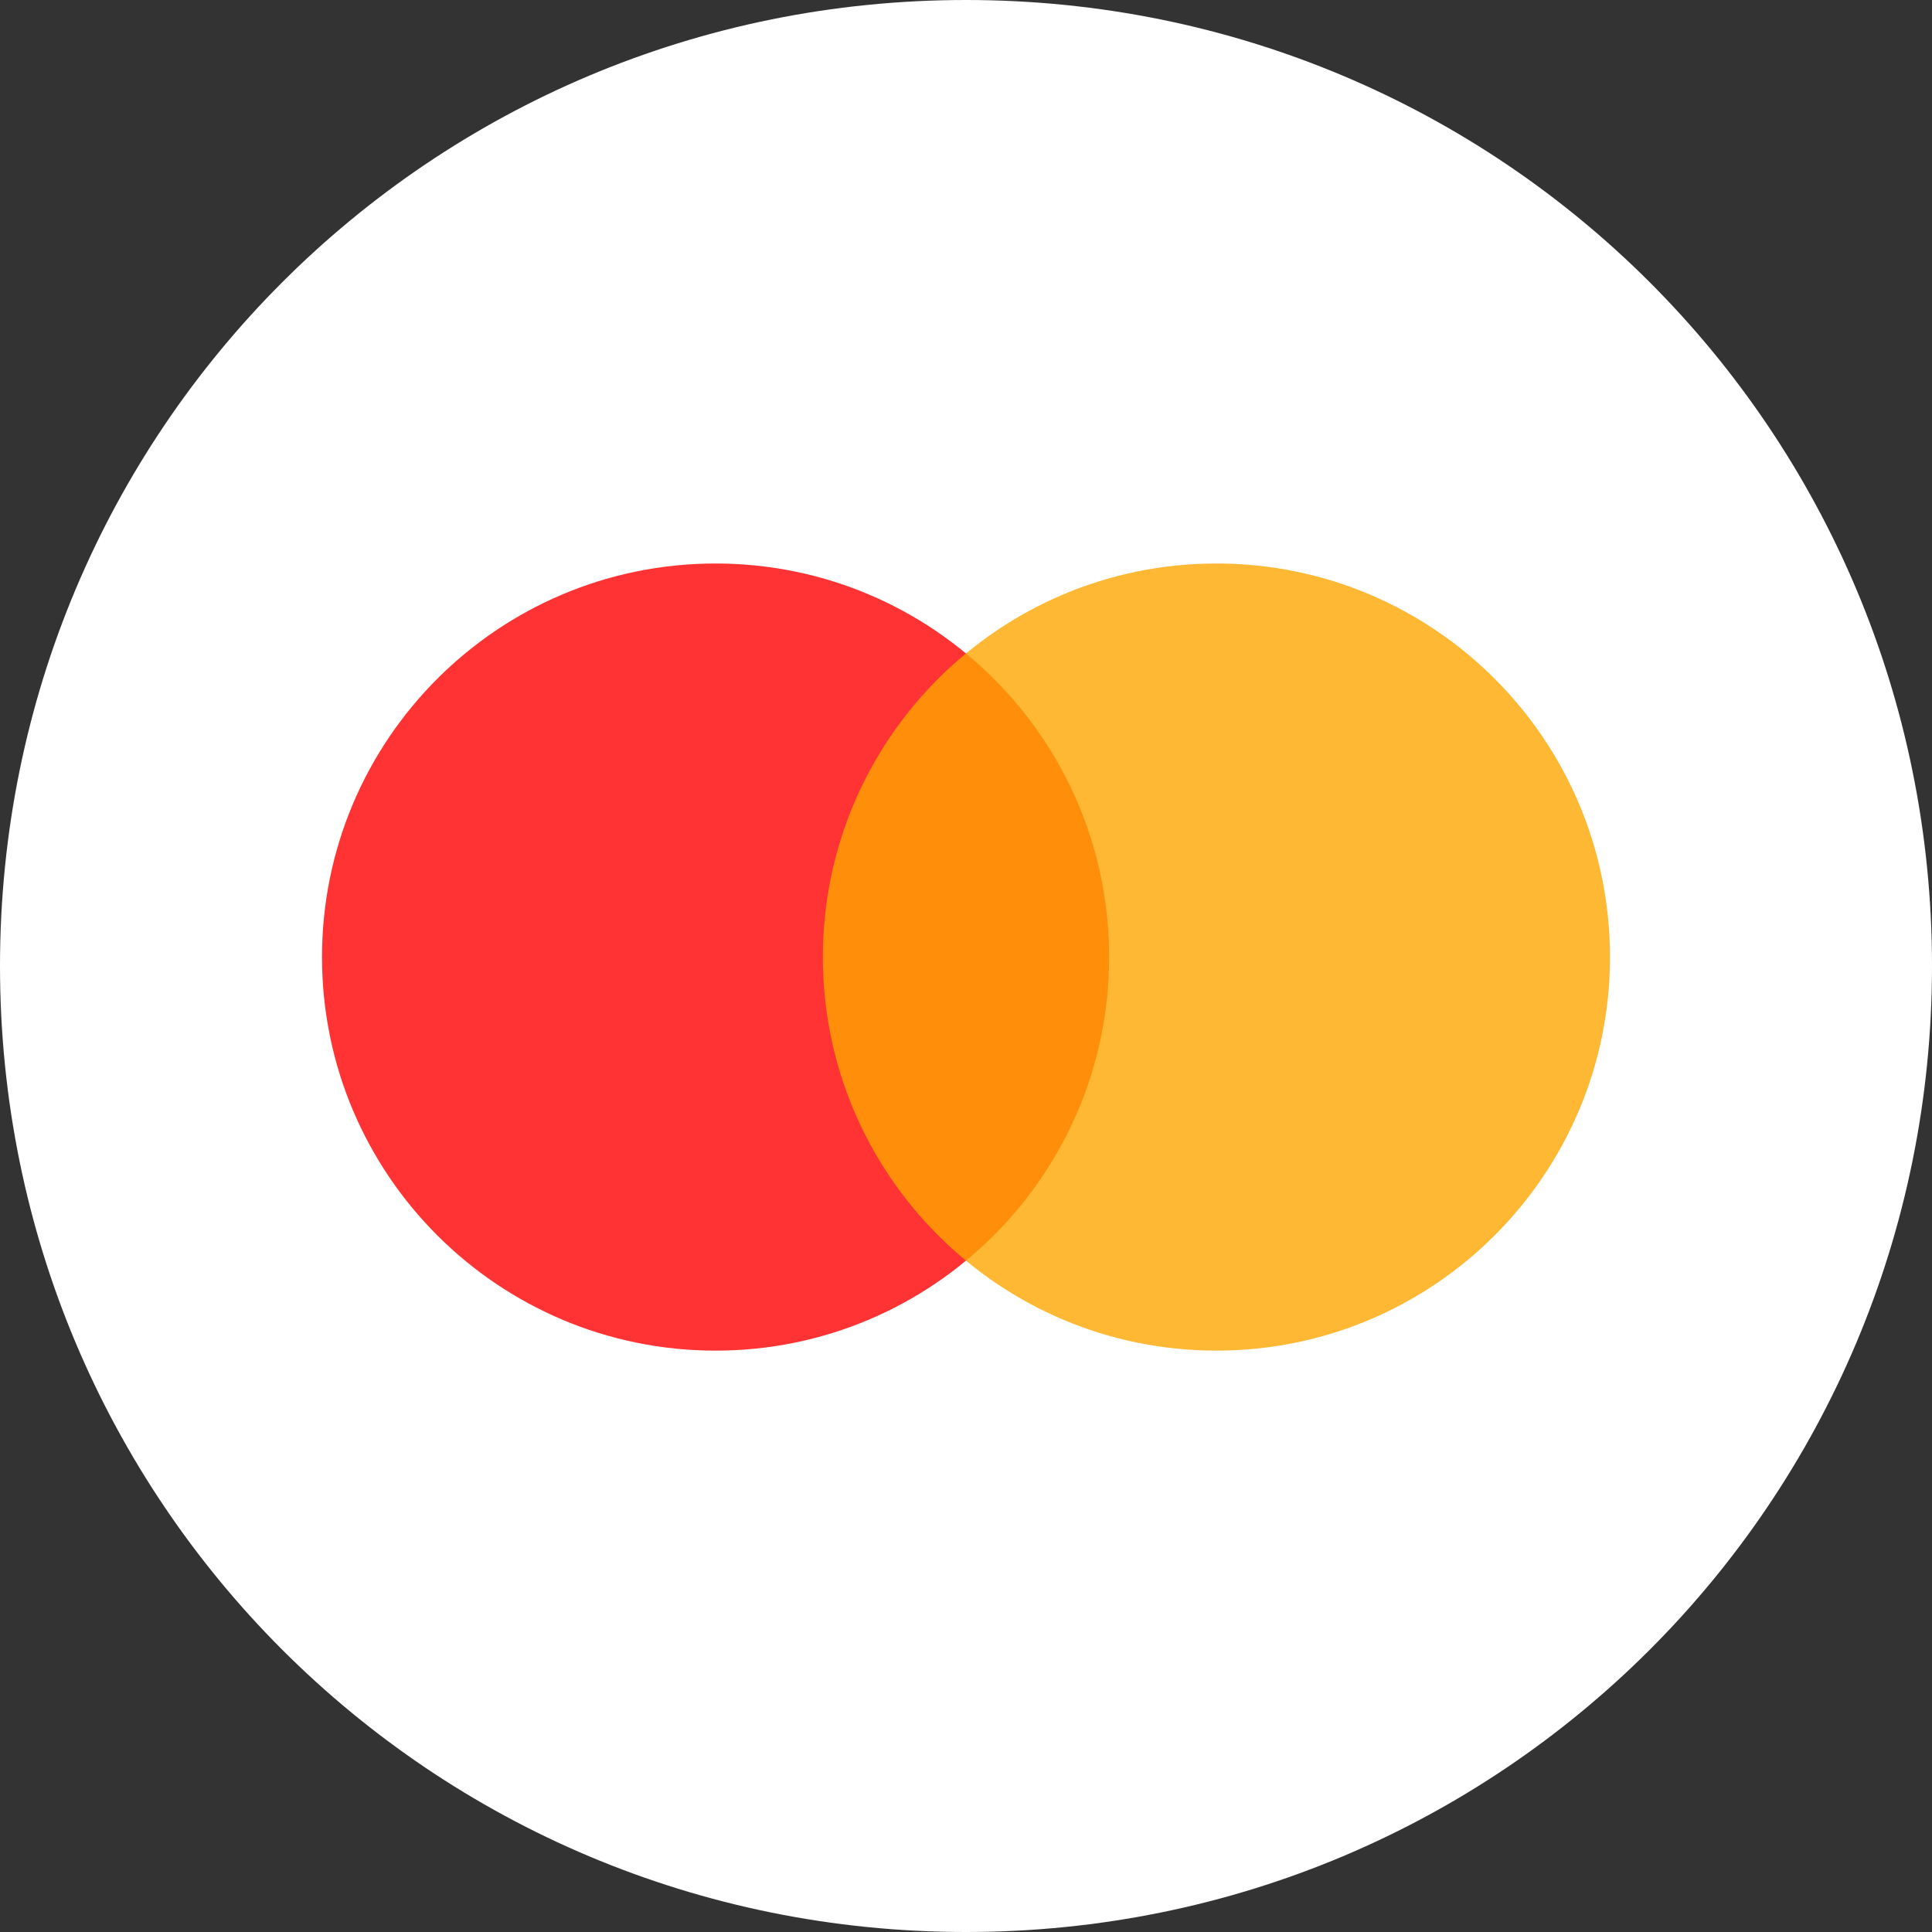 <svg width="48" height="48" viewBox="0 0 48 48" fill="none" xmlns="http://www.w3.org/2000/svg">
<rect x="0" y="0" width="48" height="48" fill="#333333" stroke="none"/>
<path d="M24 48C10.7 48 0 37.3 0 24C0 10.7 10.7 0 24 0C37.3 0 48 10.7 48 24C48 37.3 37.3 48 24 48Z" fill="white"/>
<path fill-rule="evenodd" clip-rule="evenodd" d="M17.778 33.556C23.178 33.556 27.556 29.178 27.556 23.778C27.556 18.378 23.178 14 17.778 14C12.378 14 8 18.378 8 23.778C8 29.178 12.378 33.556 17.778 33.556Z" fill="#FF0000" fill-opacity="0.8"/>
<path fill-rule="evenodd" clip-rule="evenodd" d="M30.222 33.556C35.622 33.556 40 29.178 40 23.778C40 18.378 35.622 14 30.222 14C24.822 14 20.444 18.378 20.444 23.778C20.444 29.178 24.822 33.556 30.222 33.556Z" fill="#FFA600" fill-opacity="0.8"/>
</svg>
